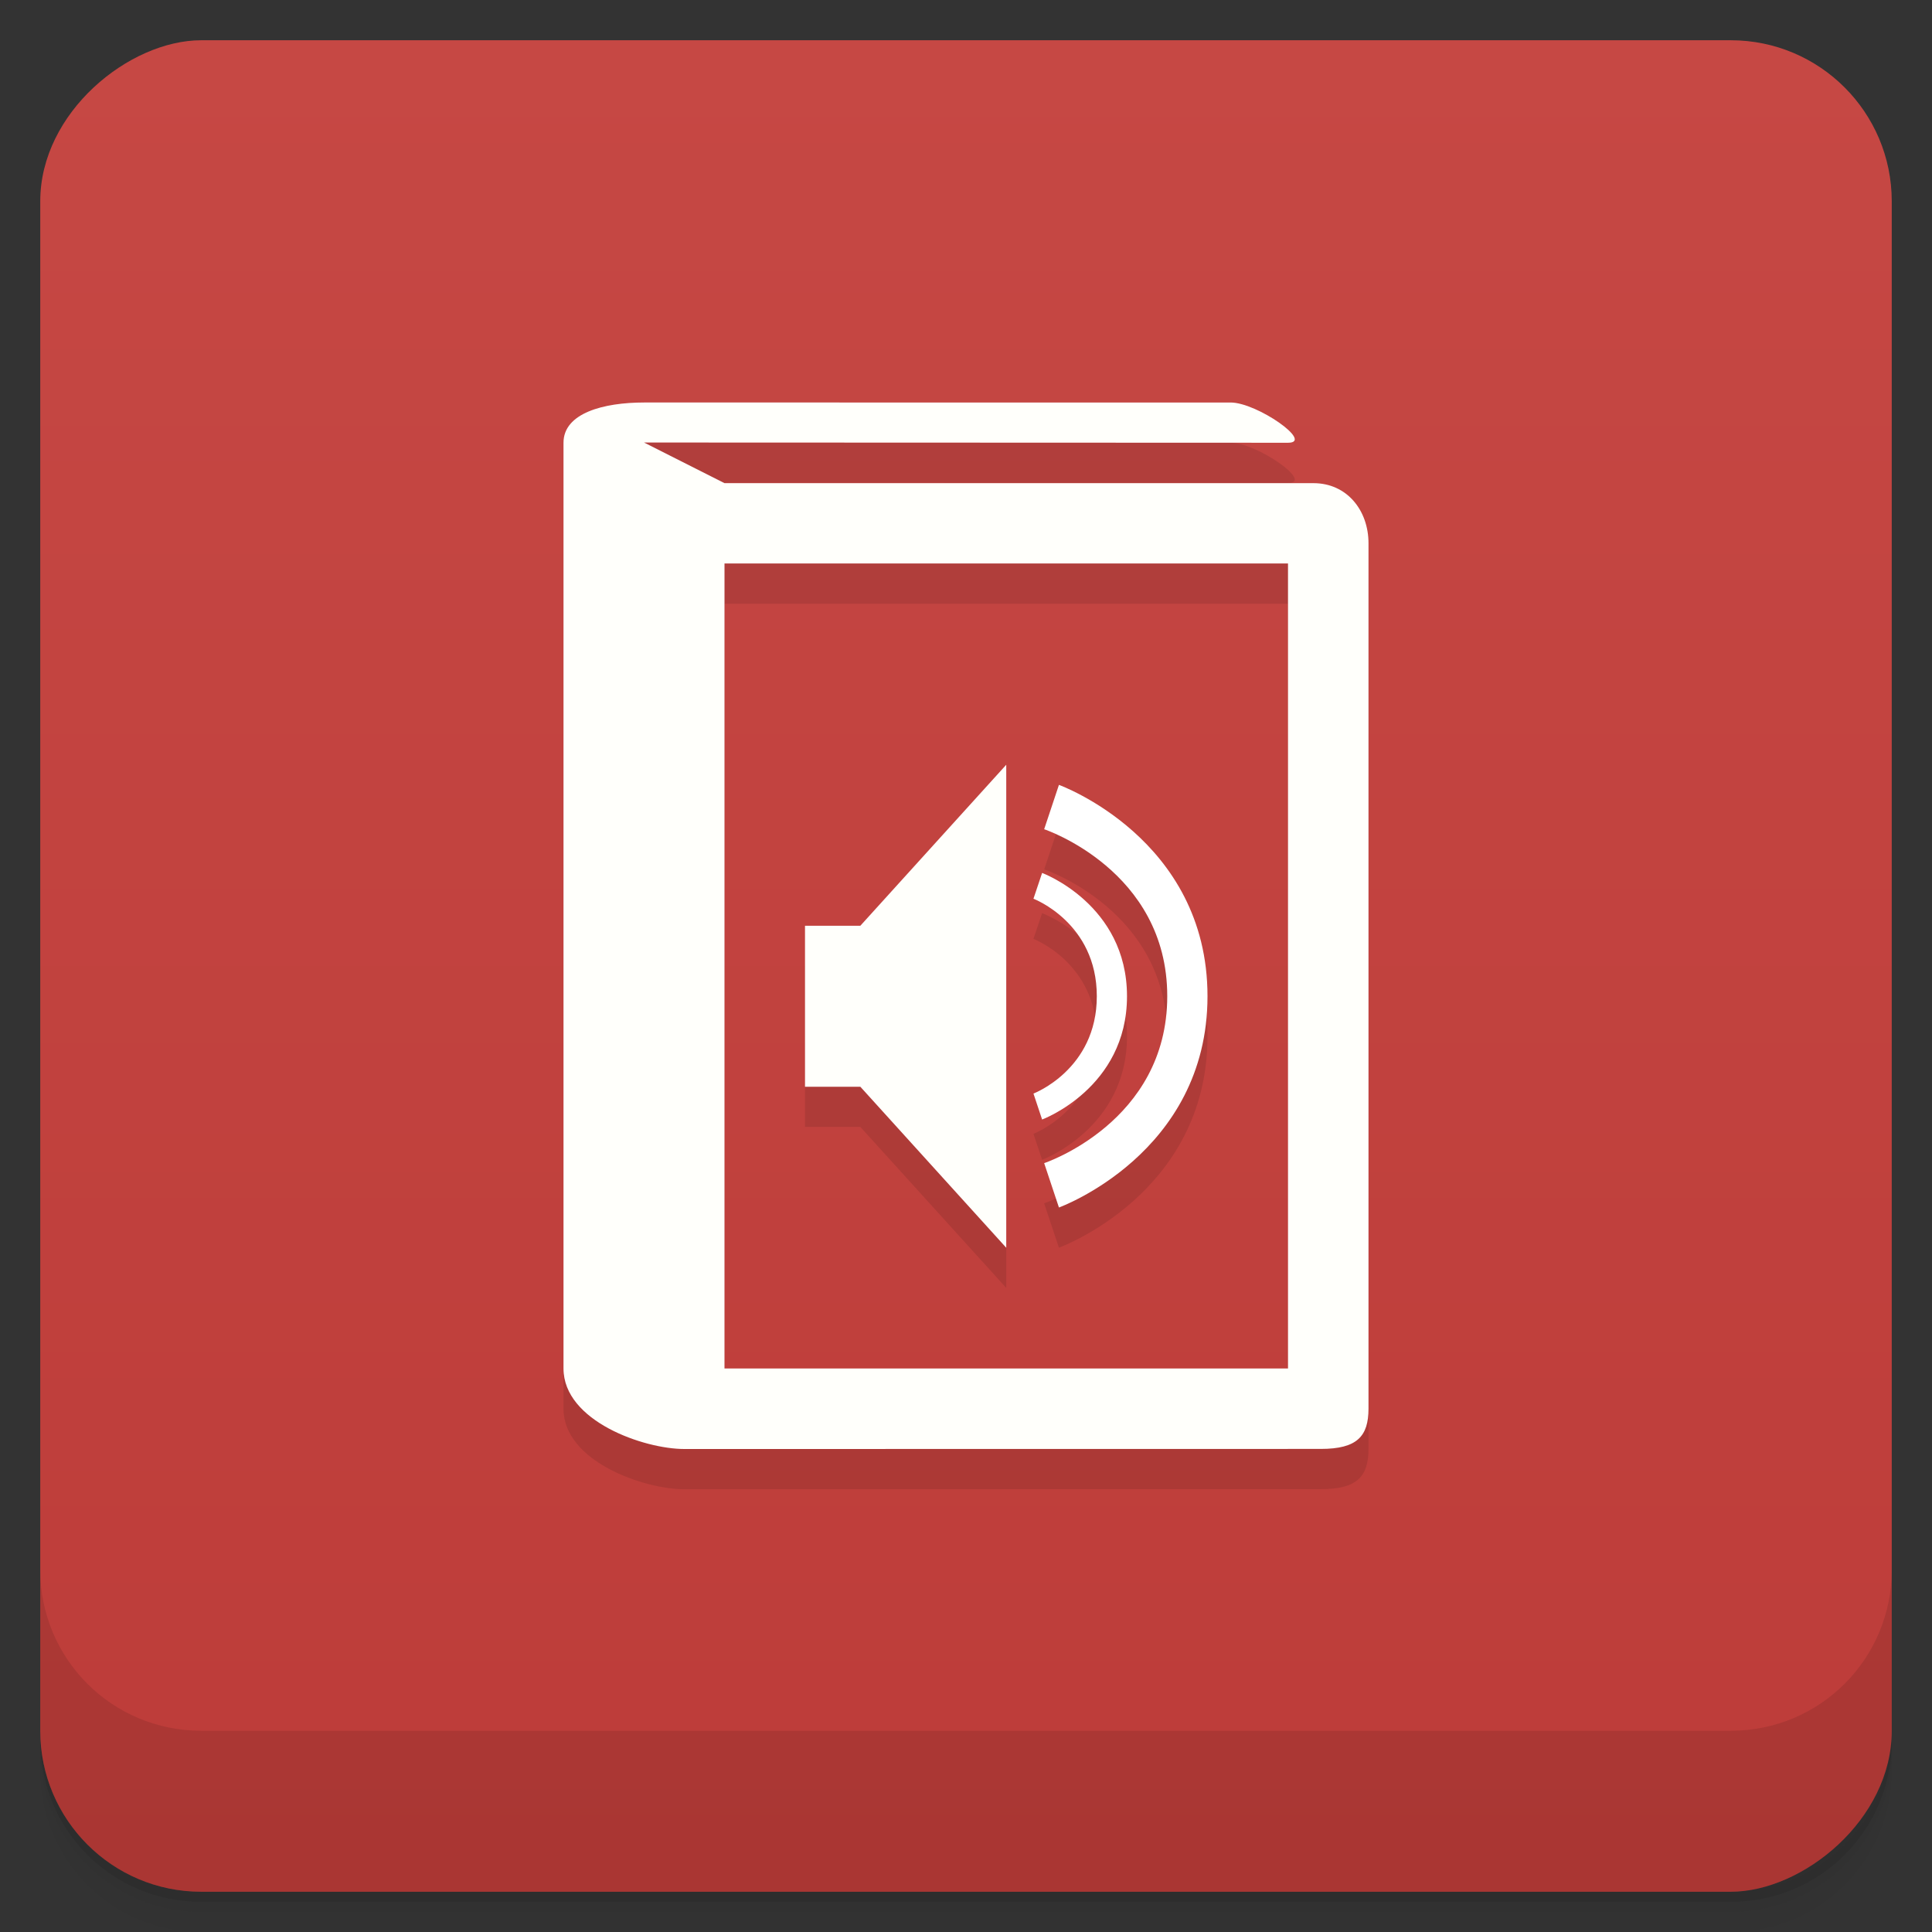 <svg xmlns="http://www.w3.org/2000/svg" height="48" viewBox="0 0 48 48" width="48">
  <rect x="0" y="0" width="48" height="48" fill="#333333" stroke="none"/>
  <defs>
    <linearGradient id="a" gradientUnits="userSpaceOnUse" gradientTransform="translate(-48 .002)" x2="47" x1="1">
      <stop offset="0" stop-color="#bd3c39"/>
      <stop offset="1" stop-color="#c64844"/>
    </linearGradient>
  </defs>
  <path d="M1 43v.25c0 2.216 1.784 4 4 4h38c2.216 0 4-1.784 4-4V43c0 2.216-1.784 4-4 4H5c-2.216 0-4-1.784-4-4zm0 .5v.5c0 2.216 1.784 4 4 4h38c2.216 0 4-1.784 4-4v-.5c0 2.216-1.784 4-4 4H5c-2.216 0-4-1.784-4-4z" opacity=".02"/>
  <path d="M1 43.25v.25c0 2.216 1.784 4 4 4h38c2.216 0 4-1.784 4-4v-.25c0 2.216-1.784 4-4 4H5c-2.216 0-4-1.784-4-4z" opacity=".05"/>
  <path d="M1 43v.25c0 2.216 1.784 4 4 4h38c2.216 0 4-1.784 4-4V43c0 2.216-1.784 4-4 4H5c-2.216 0-4-1.784-4-4z" opacity=".1"/>
  <rect rx="4" transform="rotate(-90)" height="46" width="46" y="1" x="-47" fill="url(#a)"/>
  <path d="M1 39v4c0 2.216 1.784 4 4 4h38c2.216 0 4-1.784 4-4v-4c0 2.216-1.784 4-4 4H5c-2.216 0-4-1.784-4-4z" opacity=".1"/>
  <g>
    <path d="M16 11c-1 0-2 .261-2 1v23c0 1.309 2 2 3 2l15.816-.002c.901 0 1.184-.314 1.184-1v-21.5c0-.82-.537-1.494-1.367-1.494H18l-2-1.01L32 12c.656 0-.77-1-1.426-1L16 10.994zm2 4h14v20H18V15zm7 4.998l-3.625 4H20v4h1.375l3.625 4v-12zm1.309.5l-.367 1.102s3.059 1.016 3.059 4.148c0 3.133-3.059 4.148-3.059 4.148l.367 1.102S30 29.662 30 25.748c0-3.918-3.691-5.25-3.691-5.25zm-.418 2.188l-.215.641s1.574.596 1.574 2.424c0 1.824-1.574 2.418-1.574 2.418l.215.645S28 28.033 28 25.751c0-2.285-2.109-3.064-2.109-3.064z" opacity=".1"/>
  </g>
  <g>
    <path d="M16 10c-1 0-2 .261-2 1v23c0 1.309 2 2 3 2l15.816-.002c.901 0 1.184-.314 1.184-1v-21.5c0-.82-.537-1.494-1.367-1.494H18l-2-1.01L32 11c.656 0-.77-1-1.426-1zm2 4h14v20H18z" fill="#fffffb"/>
    <path d="M20 23v4h1.375L25 31V19l-3.625 4M20 23" fill="#fffffb"/>
    <path d="M25.891 21.688l-.215.641s1.574.594 1.574 2.422c0 1.824-1.574 2.418-1.574 2.418l.215.645S28 27.033 28 24.751c0-2.285-2.109-3.063-2.109-3.063" fill="#fff"/>
    <path d="M26.309 19.5l-.367 1.102S29 21.618 29 24.75c0 3.133-3.058 4.148-3.058 4.148L26.309 30S30 28.664 30 24.75c0-3.918-3.691-5.25-3.691-5.25" fill="#fff"/>
  </g>
</svg>
